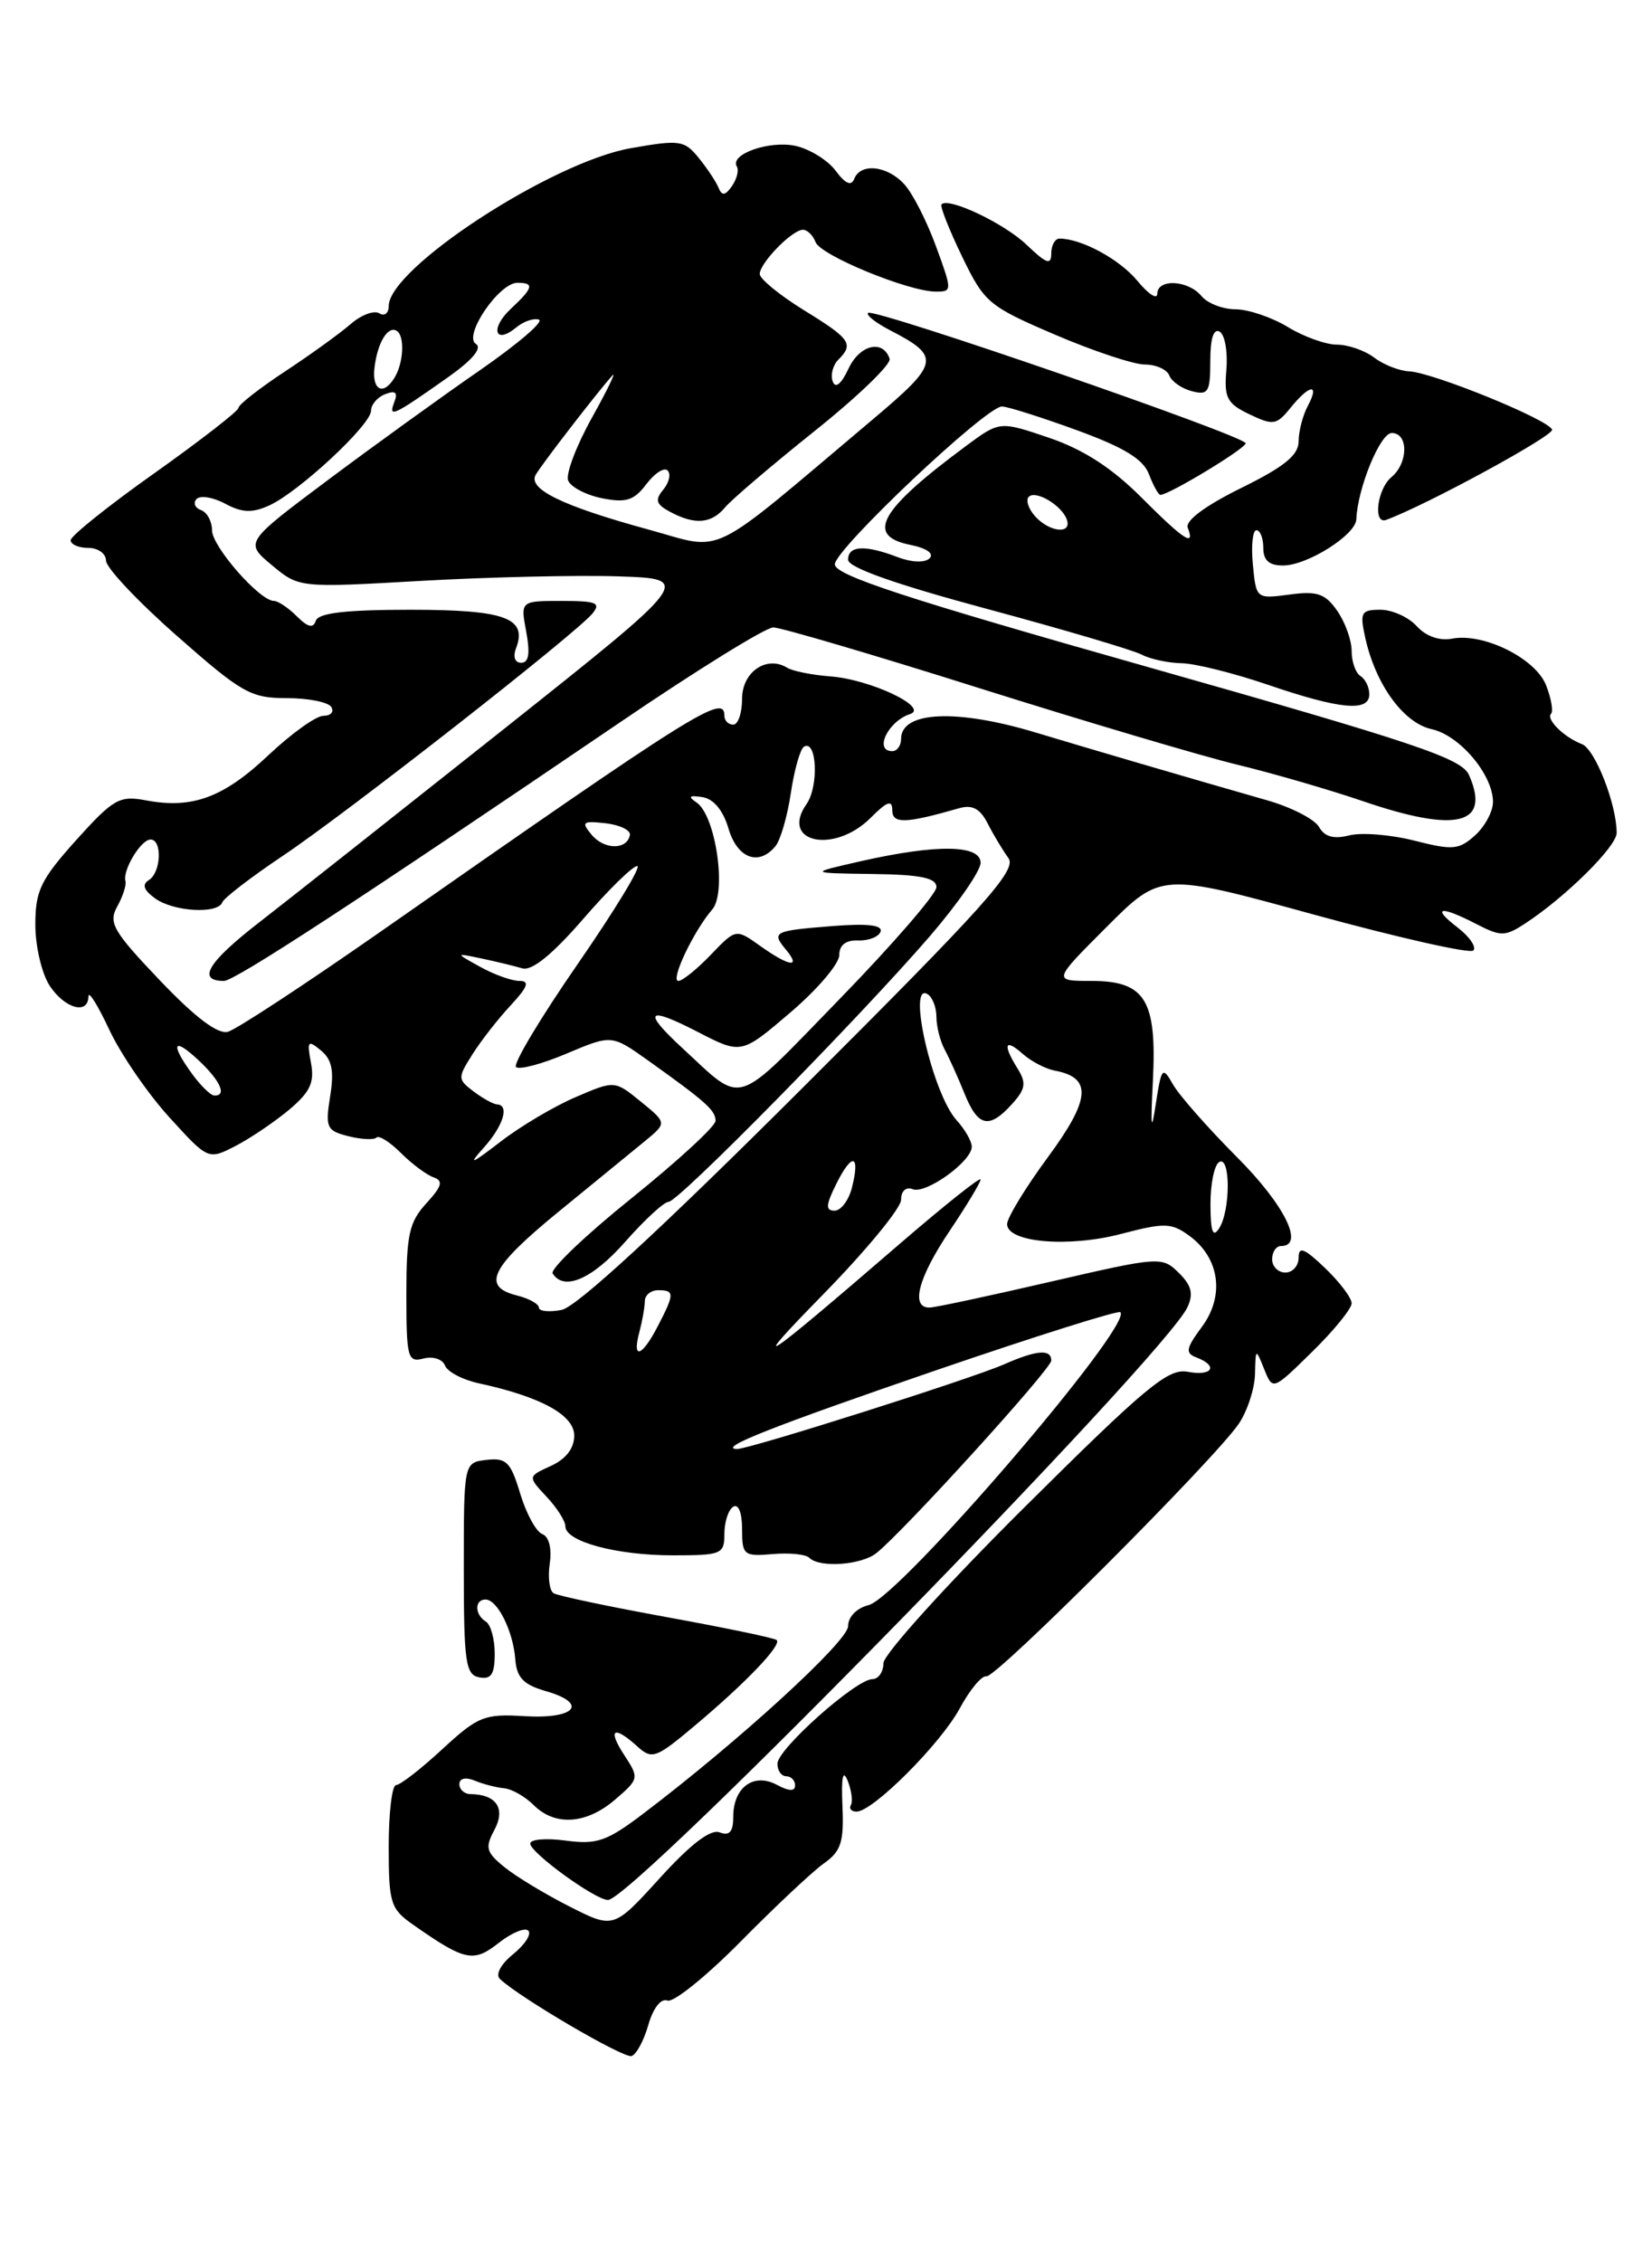<?xml version="1.0" encoding="UTF-8" standalone="no"?>
<!DOCTYPE svg PUBLIC "-//W3C//DTD SVG 1.1//EN" "http://www.w3.org/Graphics/SVG/1.1/DTD/svg11.dtd" >
<svg xmlns="http://www.w3.org/2000/svg" xmlns:xlink="http://www.w3.org/1999/xlink" version="1.1" viewBox="0 0 187 256">
 <g >
 <path fill="currentColor"
d=" M 73.39 229.13 C 73.94 227.22 74.82 226.10 75.55 226.38 C 76.23 226.64 79.97 223.62 83.86 219.68 C 87.76 215.73 91.99 211.76 93.26 210.86 C 95.21 209.49 95.54 208.44 95.36 204.36 C 95.22 201.10 95.41 200.16 95.95 201.50 C 96.39 202.60 96.55 203.84 96.32 204.25 C 96.08 204.66 96.37 205.00 96.96 205.00 C 98.81 205.00 106.47 197.33 108.64 193.32 C 109.77 191.22 111.13 189.58 111.66 189.69 C 112.75 189.90 137.55 165.08 140.24 161.09 C 141.20 159.66 142.02 157.15 142.06 155.50 C 142.13 152.55 142.14 152.54 143.10 154.93 C 144.07 157.35 144.07 157.35 148.53 152.97 C 150.99 150.56 153.00 148.09 153.00 147.48 C 153.00 146.87 151.65 145.08 150.00 143.50 C 147.65 141.25 147.00 140.99 147.00 142.31 C 147.00 143.24 146.32 144.00 145.50 144.00 C 144.68 144.00 144.00 143.32 144.00 142.50 C 144.00 141.68 144.45 141.00 145.00 141.00 C 147.72 141.00 145.42 136.35 140.02 130.94 C 136.73 127.64 133.47 123.94 132.78 122.72 C 131.59 120.63 131.47 120.76 130.82 125.00 C 130.32 128.30 130.23 127.59 130.50 122.37 C 130.97 113.15 129.65 111.00 123.52 111.00 C 119.16 111.00 119.16 111.00 125.29 104.87 C 131.42 98.74 131.42 98.74 148.75 103.50 C 158.28 106.11 166.39 107.94 166.77 107.56 C 167.16 107.18 166.35 106.00 164.99 104.95 C 161.96 102.63 163.02 102.44 167.13 104.57 C 169.89 105.99 170.37 105.99 172.66 104.49 C 177.25 101.48 183.00 95.79 183.00 94.25 C 183.00 91.02 180.55 84.76 179.06 84.20 C 177.05 83.44 174.96 81.38 175.58 80.76 C 175.84 80.49 175.60 79.07 175.03 77.59 C 173.87 74.53 167.96 71.58 164.36 72.27 C 162.94 72.54 161.41 72.00 160.37 70.86 C 159.45 69.84 157.60 69.00 156.27 69.00 C 154.07 69.00 153.91 69.30 154.53 72.12 C 155.69 77.43 158.86 81.81 162.05 82.51 C 165.24 83.21 169.00 87.67 169.00 90.75 C 169.00 91.82 168.09 93.52 166.97 94.53 C 165.15 96.17 164.44 96.23 160.12 95.13 C 157.46 94.45 154.14 94.18 152.74 94.53 C 150.96 94.98 149.93 94.69 149.31 93.58 C 148.82 92.71 146.19 91.35 143.46 90.57 C 134.07 87.88 123.49 84.78 117.23 82.89 C 108.26 80.19 102.00 80.48 102.00 83.61 C 102.00 84.37 101.55 85.00 101.00 85.00 C 98.90 85.00 100.52 81.62 103.00 80.81 C 105.26 80.07 98.51 76.87 93.98 76.54 C 91.91 76.38 89.72 75.94 89.10 75.56 C 86.78 74.13 84.00 76.04 84.00 79.07 C 84.00 80.68 83.55 82.00 83.00 82.00 C 82.45 82.00 82.00 81.55 82.00 81.00 C 82.00 78.45 78.90 80.40 43.00 105.48 C 34.47 111.43 26.73 116.51 25.79 116.76 C 24.64 117.06 22.07 115.11 18.09 110.93 C 12.79 105.37 12.25 104.42 13.27 102.58 C 13.91 101.43 14.32 100.14 14.20 99.71 C 13.85 98.49 15.95 95.00 17.04 95.00 C 18.39 95.00 18.24 98.73 16.85 99.59 C 16.05 100.09 16.26 100.72 17.54 101.65 C 19.62 103.17 24.66 103.47 25.17 102.10 C 25.35 101.61 28.44 99.24 32.02 96.84 C 39.16 92.07 65.12 71.76 67.05 69.44 C 68.06 68.22 67.53 68.00 63.58 68.00 C 58.91 68.00 58.91 68.00 59.57 71.50 C 60.02 73.94 59.86 75.00 59.00 75.00 C 58.29 75.00 58.04 74.33 58.41 73.37 C 59.73 69.93 57.20 69.00 46.46 69.00 C 39.15 69.00 36.05 69.36 35.75 70.24 C 35.46 71.13 34.85 70.99 33.60 69.74 C 32.64 68.78 31.47 68.00 31.01 68.00 C 29.39 68.00 24.00 61.84 24.00 60.01 C 24.00 58.99 23.44 57.97 22.75 57.72 C 22.06 57.47 21.84 56.91 22.25 56.47 C 22.66 56.03 24.12 56.26 25.49 57.00 C 27.42 58.03 28.55 58.07 30.49 57.19 C 33.84 55.66 42.00 48.07 42.00 46.48 C 42.00 45.78 42.73 44.94 43.61 44.60 C 44.78 44.15 45.06 44.41 44.62 45.54 C 43.93 47.34 44.51 47.07 50.77 42.65 C 53.48 40.73 54.61 39.38 53.87 38.92 C 52.40 38.01 56.48 32.00 58.57 32.00 C 60.52 32.00 60.37 32.57 57.82 34.95 C 55.45 37.16 56.01 39.06 58.44 37.05 C 59.26 36.37 60.42 35.97 61.01 36.17 C 61.60 36.37 58.58 38.95 54.29 41.92 C 50.01 44.88 42.27 50.47 37.09 54.34 C 27.69 61.38 27.69 61.38 30.77 63.95 C 33.85 66.52 33.85 66.52 47.68 65.73 C 55.28 65.30 65.31 65.07 69.97 65.22 C 78.44 65.50 78.44 65.50 56.97 82.55 C 45.16 91.92 32.70 101.77 29.27 104.43 C 23.52 108.89 22.26 111.00 25.35 111.00 C 26.58 111.00 40.41 101.97 70.24 81.70 C 78.90 75.81 86.68 71.00 87.53 71.00 C 88.38 71.00 98.92 74.10 110.95 77.90 C 122.99 81.69 136.13 85.59 140.17 86.56 C 144.20 87.54 150.56 89.39 154.31 90.67 C 164.90 94.29 168.78 93.33 166.28 87.69 C 165.45 85.82 160.22 84.06 129.90 75.47 C 102.49 67.71 94.50 65.09 94.50 63.86 C 94.50 62.16 111.60 46.00 113.41 46.00 C 114.01 45.99 117.80 47.19 121.84 48.66 C 127.24 50.63 129.41 51.95 130.06 53.67 C 130.55 54.95 131.13 56.00 131.35 56.00 C 132.33 56.00 141.00 50.76 141.00 50.16 C 141.00 49.34 98.87 34.80 98.26 35.41 C 98.01 35.65 99.13 36.53 100.73 37.36 C 106.53 40.36 106.39 41.06 98.77 47.48 C 79.70 63.54 82.20 62.32 73.36 59.91 C 63.66 57.26 59.69 55.33 60.65 53.71 C 61.40 52.43 67.76 44.20 69.31 42.50 C 69.81 41.95 68.77 44.09 67.01 47.26 C 65.24 50.43 64.03 53.63 64.31 54.37 C 64.60 55.11 66.32 56.01 68.14 56.38 C 70.87 56.92 71.76 56.64 73.16 54.79 C 74.10 53.55 75.18 52.85 75.57 53.24 C 75.97 53.63 75.74 54.61 75.08 55.41 C 74.10 56.58 74.26 57.07 75.87 57.93 C 78.66 59.42 80.53 59.27 82.08 57.41 C 82.81 56.53 87.38 52.64 92.23 48.76 C 97.09 44.88 100.90 41.21 100.70 40.60 C 99.96 38.37 97.32 39.00 96.05 41.71 C 95.22 43.48 94.56 44.01 94.26 43.16 C 93.99 42.43 94.28 41.32 94.89 40.71 C 96.68 38.92 96.27 38.34 91.00 35.10 C 88.25 33.40 86.00 31.56 86.00 31.01 C 86.00 29.76 89.67 26.00 90.89 26.00 C 91.38 26.00 92.03 26.63 92.32 27.40 C 92.90 28.91 102.86 33.00 105.95 33.00 C 107.79 33.00 107.79 32.89 105.95 27.87 C 104.92 25.05 103.32 21.90 102.38 20.87 C 100.45 18.73 97.40 18.40 96.69 20.25 C 96.36 21.09 95.69 20.80 94.60 19.33 C 93.72 18.14 91.67 16.87 90.06 16.51 C 87.10 15.86 82.55 17.46 83.41 18.85 C 83.66 19.26 83.41 20.25 82.86 21.05 C 82.10 22.14 81.72 22.19 81.34 21.26 C 81.07 20.58 80.06 19.06 79.10 17.88 C 77.47 15.87 76.96 15.79 71.40 16.77 C 62.42 18.35 44.00 30.37 44.00 34.64 C 44.00 35.45 43.52 35.82 42.93 35.45 C 42.34 35.09 40.87 35.64 39.68 36.68 C 38.48 37.73 35.14 40.14 32.25 42.04 C 29.37 43.94 27.00 45.79 27.00 46.15 C 27.00 46.50 22.72 49.82 17.50 53.53 C 12.27 57.23 8.00 60.65 8.00 61.13 C 8.00 61.61 8.90 62.00 10.00 62.00 C 11.10 62.00 12.00 62.65 12.00 63.44 C 12.00 64.24 15.60 68.06 20.01 71.94 C 27.36 78.42 28.38 79.00 32.45 79.00 C 34.89 79.00 37.16 79.45 37.50 80.00 C 37.84 80.55 37.44 81.00 36.61 81.00 C 35.78 81.00 32.98 83.01 30.38 85.46 C 25.31 90.25 21.77 91.56 16.54 90.57 C 13.51 90.00 12.84 90.39 8.61 95.08 C 4.60 99.55 4.00 100.79 4.00 104.64 C 4.00 107.08 4.73 110.18 5.62 111.54 C 7.32 114.13 9.99 114.87 10.01 112.75 C 10.02 112.06 11.07 113.75 12.36 116.50 C 13.64 119.25 16.69 123.70 19.13 126.39 C 23.57 131.27 23.57 131.27 26.67 129.67 C 28.37 128.79 31.10 126.94 32.75 125.56 C 35.12 123.56 35.62 122.48 35.20 120.27 C 34.73 117.79 34.85 117.64 36.33 118.87 C 37.58 119.90 37.84 121.18 37.37 124.07 C 36.81 127.60 36.97 127.95 39.43 128.57 C 40.89 128.94 42.32 129.01 42.61 128.73 C 42.89 128.44 44.13 129.22 45.37 130.46 C 46.60 131.69 48.26 132.93 49.06 133.22 C 50.21 133.62 50.04 134.22 48.25 136.18 C 46.32 138.28 46.00 139.73 46.00 146.43 C 46.00 153.65 46.14 154.20 47.94 153.73 C 49.01 153.45 50.09 153.80 50.37 154.52 C 50.64 155.23 52.36 156.13 54.18 156.53 C 61.21 158.05 65.00 160.12 65.00 162.45 C 65.00 163.89 64.07 165.10 62.36 165.88 C 59.73 167.08 59.73 167.08 61.86 169.36 C 63.04 170.61 64.00 172.12 64.00 172.72 C 64.00 174.44 69.78 176.00 76.15 176.00 C 81.69 176.00 82.00 175.87 82.00 173.56 C 82.00 172.22 82.45 170.84 83.00 170.50 C 83.59 170.14 84.00 171.18 84.00 173.02 C 84.00 175.98 84.19 176.14 87.45 175.86 C 89.34 175.69 91.22 175.88 91.61 176.28 C 92.77 177.44 97.48 177.11 99.20 175.75 C 102.27 173.32 119.00 154.91 119.00 153.96 C 119.00 152.63 117.35 152.76 113.65 154.39 C 109.89 156.04 84.74 164.01 83.42 163.97 C 81.14 163.89 87.42 161.42 106.19 154.98 C 117.30 151.18 126.58 148.25 126.82 148.49 C 128.29 149.96 101.82 180.76 98.33 181.63 C 96.97 181.97 96.00 182.96 96.00 184.02 C 96.00 185.72 83.63 197.04 72.79 205.25 C 68.69 208.36 67.56 208.75 64.04 208.28 C 61.82 207.98 60.01 208.13 60.02 208.62 C 60.05 209.67 67.39 215.00 68.82 215.00 C 71.65 215.00 131.91 153.38 134.42 147.91 C 135.12 146.40 134.87 145.44 133.42 144.02 C 131.54 142.17 131.25 142.19 119.00 145.02 C 112.12 146.61 105.94 147.94 105.25 147.96 C 103.03 148.03 103.92 144.60 107.50 139.28 C 109.42 136.42 111.00 133.80 111.00 133.47 C 111.00 133.13 106.92 136.38 101.93 140.68 C 86.00 154.42 84.30 155.54 93.25 146.40 C 98.06 141.48 102.00 136.70 102.00 135.76 C 102.00 134.77 102.55 134.27 103.32 134.57 C 104.82 135.15 110.00 131.42 110.00 129.76 C 110.00 129.15 109.23 127.80 108.28 126.76 C 105.56 123.76 102.64 111.04 105.00 112.50 C 105.55 112.84 106.00 114.00 106.00 115.07 C 106.00 116.15 106.42 117.81 106.93 118.76 C 107.45 119.72 108.46 121.96 109.18 123.75 C 110.70 127.52 111.96 127.80 114.55 124.94 C 116.08 123.25 116.20 122.55 115.21 120.96 C 113.48 118.19 113.72 117.44 115.75 119.24 C 116.71 120.10 118.35 120.95 119.39 121.15 C 123.65 121.94 123.46 124.37 118.63 130.93 C 116.08 134.39 114.00 137.81 114.00 138.52 C 114.00 140.60 120.96 141.20 126.94 139.62 C 131.84 138.34 132.60 138.36 134.64 139.85 C 138.06 142.35 138.65 146.63 136.06 150.13 C 134.22 152.62 134.14 153.12 135.46 153.62 C 137.96 154.58 137.22 155.76 134.45 155.23 C 132.24 154.81 129.74 156.88 115.95 170.58 C 107.18 179.29 100.00 187.22 100.00 188.21 C 100.00 189.19 99.44 190.00 98.75 190.01 C 96.89 190.02 88.00 197.93 88.00 199.58 C 88.00 200.36 88.45 201.00 89.00 201.00 C 89.55 201.00 90.00 201.47 90.00 202.04 C 90.00 202.73 89.31 202.70 87.94 201.97 C 85.31 200.56 83.00 202.26 83.00 205.59 C 83.00 207.29 82.58 207.77 81.46 207.35 C 80.44 206.95 78.18 208.68 74.70 212.51 C 69.46 218.27 69.46 218.27 64.47 215.74 C 61.73 214.35 58.41 212.35 57.11 211.29 C 55.02 209.60 54.88 209.08 55.97 207.06 C 57.26 204.64 56.19 203.05 53.25 203.02 C 52.56 203.01 52.00 202.50 52.00 201.89 C 52.00 201.23 52.71 201.07 53.75 201.50 C 54.71 201.90 56.21 202.28 57.07 202.36 C 57.94 202.44 59.43 203.29 60.40 204.25 C 62.82 206.68 66.38 206.44 69.64 203.63 C 72.34 201.31 72.36 201.20 70.68 198.63 C 68.74 195.67 69.44 195.18 72.14 197.62 C 73.81 199.14 74.25 198.98 78.71 195.22 C 84.44 190.41 88.50 186.16 87.92 185.59 C 87.69 185.36 82.11 184.20 75.51 183.00 C 68.92 181.80 63.14 180.58 62.67 180.29 C 62.19 180.00 62.00 178.48 62.23 176.92 C 62.48 175.21 62.14 173.88 61.38 173.59 C 60.68 173.32 59.56 171.26 58.88 169.00 C 57.81 165.44 57.32 164.94 55.08 165.20 C 52.50 165.50 52.50 165.50 52.50 177.49 C 52.50 188.11 52.70 189.51 54.25 189.81 C 55.60 190.07 56.00 189.46 56.00 187.13 C 56.00 185.47 55.55 183.84 55.00 183.50 C 53.72 182.71 53.70 181.00 54.96 181.00 C 56.31 181.00 58.09 184.58 58.33 187.77 C 58.49 189.85 59.26 190.64 61.80 191.37 C 66.66 192.77 65.13 194.55 59.37 194.20 C 54.82 193.92 54.11 194.21 50.05 197.95 C 47.64 200.18 45.29 202.00 44.83 202.00 C 44.38 202.00 44.00 205.12 44.00 208.93 C 44.00 215.36 44.20 216.00 46.75 217.79 C 52.64 221.91 53.58 222.12 56.45 219.86 C 57.91 218.71 59.42 218.09 59.80 218.47 C 60.19 218.86 59.42 220.05 58.09 221.13 C 56.68 222.27 56.06 223.44 56.59 223.94 C 58.82 226.05 70.60 232.95 71.49 232.66 C 72.03 232.49 72.89 230.90 73.39 229.13 Z  M 155.00 78.56 C 155.00 77.77 154.55 76.84 154.00 76.50 C 153.45 76.16 153.00 74.88 153.00 73.66 C 153.00 72.44 152.26 70.39 151.36 69.11 C 150.00 67.16 149.10 66.86 145.96 67.28 C 142.21 67.78 142.19 67.77 141.82 63.89 C 141.61 61.75 141.80 60.00 142.22 60.00 C 142.65 60.00 143.00 60.90 143.00 62.00 C 143.00 63.41 143.66 64.00 145.25 63.99 C 147.98 63.99 153.46 60.53 153.53 58.77 C 153.67 55.24 156.23 49.00 157.54 49.00 C 159.45 49.00 159.42 52.40 157.50 54.00 C 155.89 55.33 155.39 59.39 156.91 58.83 C 161.48 57.15 175.91 49.30 175.69 48.62 C 175.34 47.50 162.16 42.13 159.50 42.02 C 158.40 41.97 156.63 41.28 155.56 40.47 C 154.49 39.66 152.59 39.00 151.33 39.00 C 150.08 39.00 147.57 38.10 145.77 37.00 C 143.97 35.91 141.32 35.01 139.87 35.00 C 138.43 35.00 136.68 34.33 136.00 33.50 C 134.49 31.68 131.00 31.51 131.00 33.25 C 130.99 33.94 129.98 33.28 128.75 31.78 C 126.73 29.34 122.42 27.00 119.93 27.00 C 119.42 27.00 119.00 27.76 119.00 28.69 C 119.00 30.04 118.44 29.84 116.22 27.71 C 113.67 25.27 107.35 22.27 106.57 23.13 C 106.39 23.34 107.43 25.97 108.89 29.00 C 111.43 34.25 111.88 34.64 119.42 37.87 C 123.76 39.73 128.34 41.25 129.59 41.25 C 130.85 41.25 132.10 41.81 132.36 42.49 C 132.62 43.17 133.77 43.97 134.92 44.27 C 136.77 44.75 137.00 44.37 137.00 40.85 C 137.00 38.29 137.38 37.12 138.07 37.54 C 138.66 37.90 138.99 39.84 138.82 41.84 C 138.55 45.01 138.88 45.66 141.43 46.88 C 144.12 48.17 144.50 48.11 146.09 46.14 C 148.25 43.47 149.42 43.35 148.04 45.93 C 147.47 47.00 147.00 48.80 147.00 49.94 C 147.00 51.50 145.38 52.82 140.48 55.23 C 136.41 57.24 134.14 58.93 134.45 59.72 C 135.31 61.96 134.02 61.12 129.13 56.22 C 125.83 52.93 122.61 50.85 118.75 49.54 C 113.16 47.64 113.16 47.64 109.33 50.48 C 99.54 57.73 97.91 60.63 103.06 61.66 C 104.88 62.03 105.76 62.64 105.23 63.17 C 104.69 63.71 103.21 63.65 101.60 63.04 C 97.90 61.63 96.00 61.73 96.00 63.34 C 96.00 64.22 101.37 66.12 111.75 68.91 C 120.41 71.24 128.28 73.57 129.24 74.08 C 130.19 74.58 132.22 75.02 133.74 75.05 C 135.26 75.07 139.65 76.17 143.50 77.48 C 151.69 80.28 155.00 80.59 155.00 78.56 Z  M 72.37 150.75 C 72.70 149.51 72.98 147.94 72.99 147.25 C 72.99 146.56 73.67 146.00 74.50 146.00 C 76.37 146.00 76.37 146.39 74.47 150.05 C 72.67 153.54 71.52 153.93 72.37 150.75 Z  M 61.00 147.97 C 61.00 147.56 59.88 146.93 58.50 146.59 C 54.46 145.58 55.55 143.39 63.25 137.10 C 67.24 133.84 71.62 130.25 73.00 129.13 C 75.50 127.07 75.50 127.07 72.54 124.66 C 69.58 122.25 69.58 122.25 65.16 124.15 C 62.72 125.19 58.88 127.47 56.62 129.22 C 53.30 131.77 52.94 131.90 54.75 129.88 C 56.98 127.40 57.70 125.03 56.25 124.97 C 55.84 124.95 54.65 124.29 53.61 123.51 C 51.79 122.13 51.79 121.97 53.49 119.29 C 54.46 117.75 56.41 115.26 57.82 113.75 C 59.75 111.67 59.99 111.00 58.80 111.00 C 57.94 111.00 55.94 110.29 54.36 109.41 C 51.50 107.83 51.50 107.83 54.50 108.46 C 56.15 108.81 58.23 109.31 59.13 109.58 C 60.20 109.89 62.52 108.02 65.98 104.03 C 68.85 100.71 71.62 98.00 72.13 98.00 C 72.64 98.00 69.62 102.97 65.42 109.05 C 61.21 115.13 58.06 120.39 58.41 120.74 C 58.76 121.09 61.34 120.41 64.14 119.22 C 69.24 117.07 69.24 117.07 73.37 120.01 C 79.89 124.66 81.00 125.65 81.00 126.83 C 81.00 127.44 76.73 131.37 71.51 135.57 C 66.28 139.77 62.26 143.61 62.56 144.10 C 63.83 146.15 67.07 144.73 70.79 140.50 C 72.97 138.03 75.17 136.00 75.68 136.00 C 76.80 136.00 97.32 115.14 105.30 105.89 C 108.43 102.25 111.00 98.54 111.00 97.64 C 111.00 95.58 106.06 95.51 97.50 97.44 C 91.50 98.80 91.50 98.80 98.75 98.90 C 104.22 98.97 106.00 99.34 106.00 100.39 C 106.00 101.15 101.07 106.85 95.04 113.05 C 82.92 125.51 84.28 125.09 77.25 118.61 C 72.67 114.38 73.21 113.80 78.96 116.76 C 83.91 119.32 83.91 119.32 89.46 114.58 C 92.51 111.98 95.00 109.06 95.00 108.09 C 95.00 106.94 95.74 106.37 97.15 106.42 C 98.33 106.46 99.47 106.01 99.68 105.42 C 99.93 104.68 98.17 104.48 94.28 104.79 C 87.55 105.32 87.30 105.45 88.98 107.48 C 90.73 109.59 89.34 109.38 86.05 107.04 C 83.30 105.08 83.30 105.08 80.46 108.04 C 78.90 109.67 77.25 111.00 76.79 111.00 C 75.83 111.00 78.54 105.31 80.62 102.92 C 82.29 101.01 81.02 92.30 78.86 90.82 C 77.84 90.13 78.00 89.97 79.50 90.20 C 80.77 90.39 81.85 91.69 82.46 93.75 C 83.45 97.13 85.89 98.05 87.78 95.75 C 88.35 95.06 89.13 92.36 89.52 89.74 C 89.91 87.12 90.58 84.76 91.00 84.50 C 92.46 83.60 92.71 88.97 91.30 90.98 C 88.24 95.35 94.41 96.68 98.55 92.55 C 100.41 90.68 101.00 90.47 101.00 91.67 C 101.00 93.25 102.47 93.21 108.56 91.46 C 110.06 91.03 110.94 91.50 111.80 93.18 C 112.45 94.46 113.51 96.22 114.15 97.10 C 115.13 98.46 111.54 102.46 90.73 123.22 C 74.72 139.19 65.25 147.91 63.57 148.23 C 62.16 148.50 61.00 148.38 61.00 147.97 Z  M 137.02 136.31 C 137.01 134.00 137.45 131.84 138.00 131.50 C 139.30 130.70 139.30 137.00 138.00 139.00 C 137.29 140.10 137.03 139.38 137.02 136.31 Z  M 94.68 133.94 C 96.46 130.37 97.39 130.61 96.44 134.38 C 96.08 135.82 95.19 137.00 94.47 137.00 C 93.43 137.00 93.47 136.36 94.68 133.94 Z  M 21.75 121.53 C 19.22 118.05 19.60 117.28 22.50 120.00 C 24.96 122.31 25.72 124.03 24.25 123.97 C 23.84 123.95 22.71 122.85 21.75 121.53 Z  M 66.97 94.46 C 65.76 93.01 65.94 92.87 68.56 93.16 C 70.18 93.35 71.41 93.95 71.30 94.50 C 70.97 96.20 68.39 96.17 66.97 94.46 Z  M 42.38 41.71 C 42.69 38.85 43.89 36.81 44.91 37.44 C 45.84 38.02 45.69 41.08 44.64 42.77 C 43.40 44.78 42.12 44.17 42.38 41.71 Z  M 117.15 58.40 C 116.41 57.56 116.09 56.58 116.45 56.22 C 117.25 55.42 120.24 57.22 120.77 58.82 C 121.34 60.51 118.75 60.21 117.15 58.40 Z "/>
</g>
</svg>